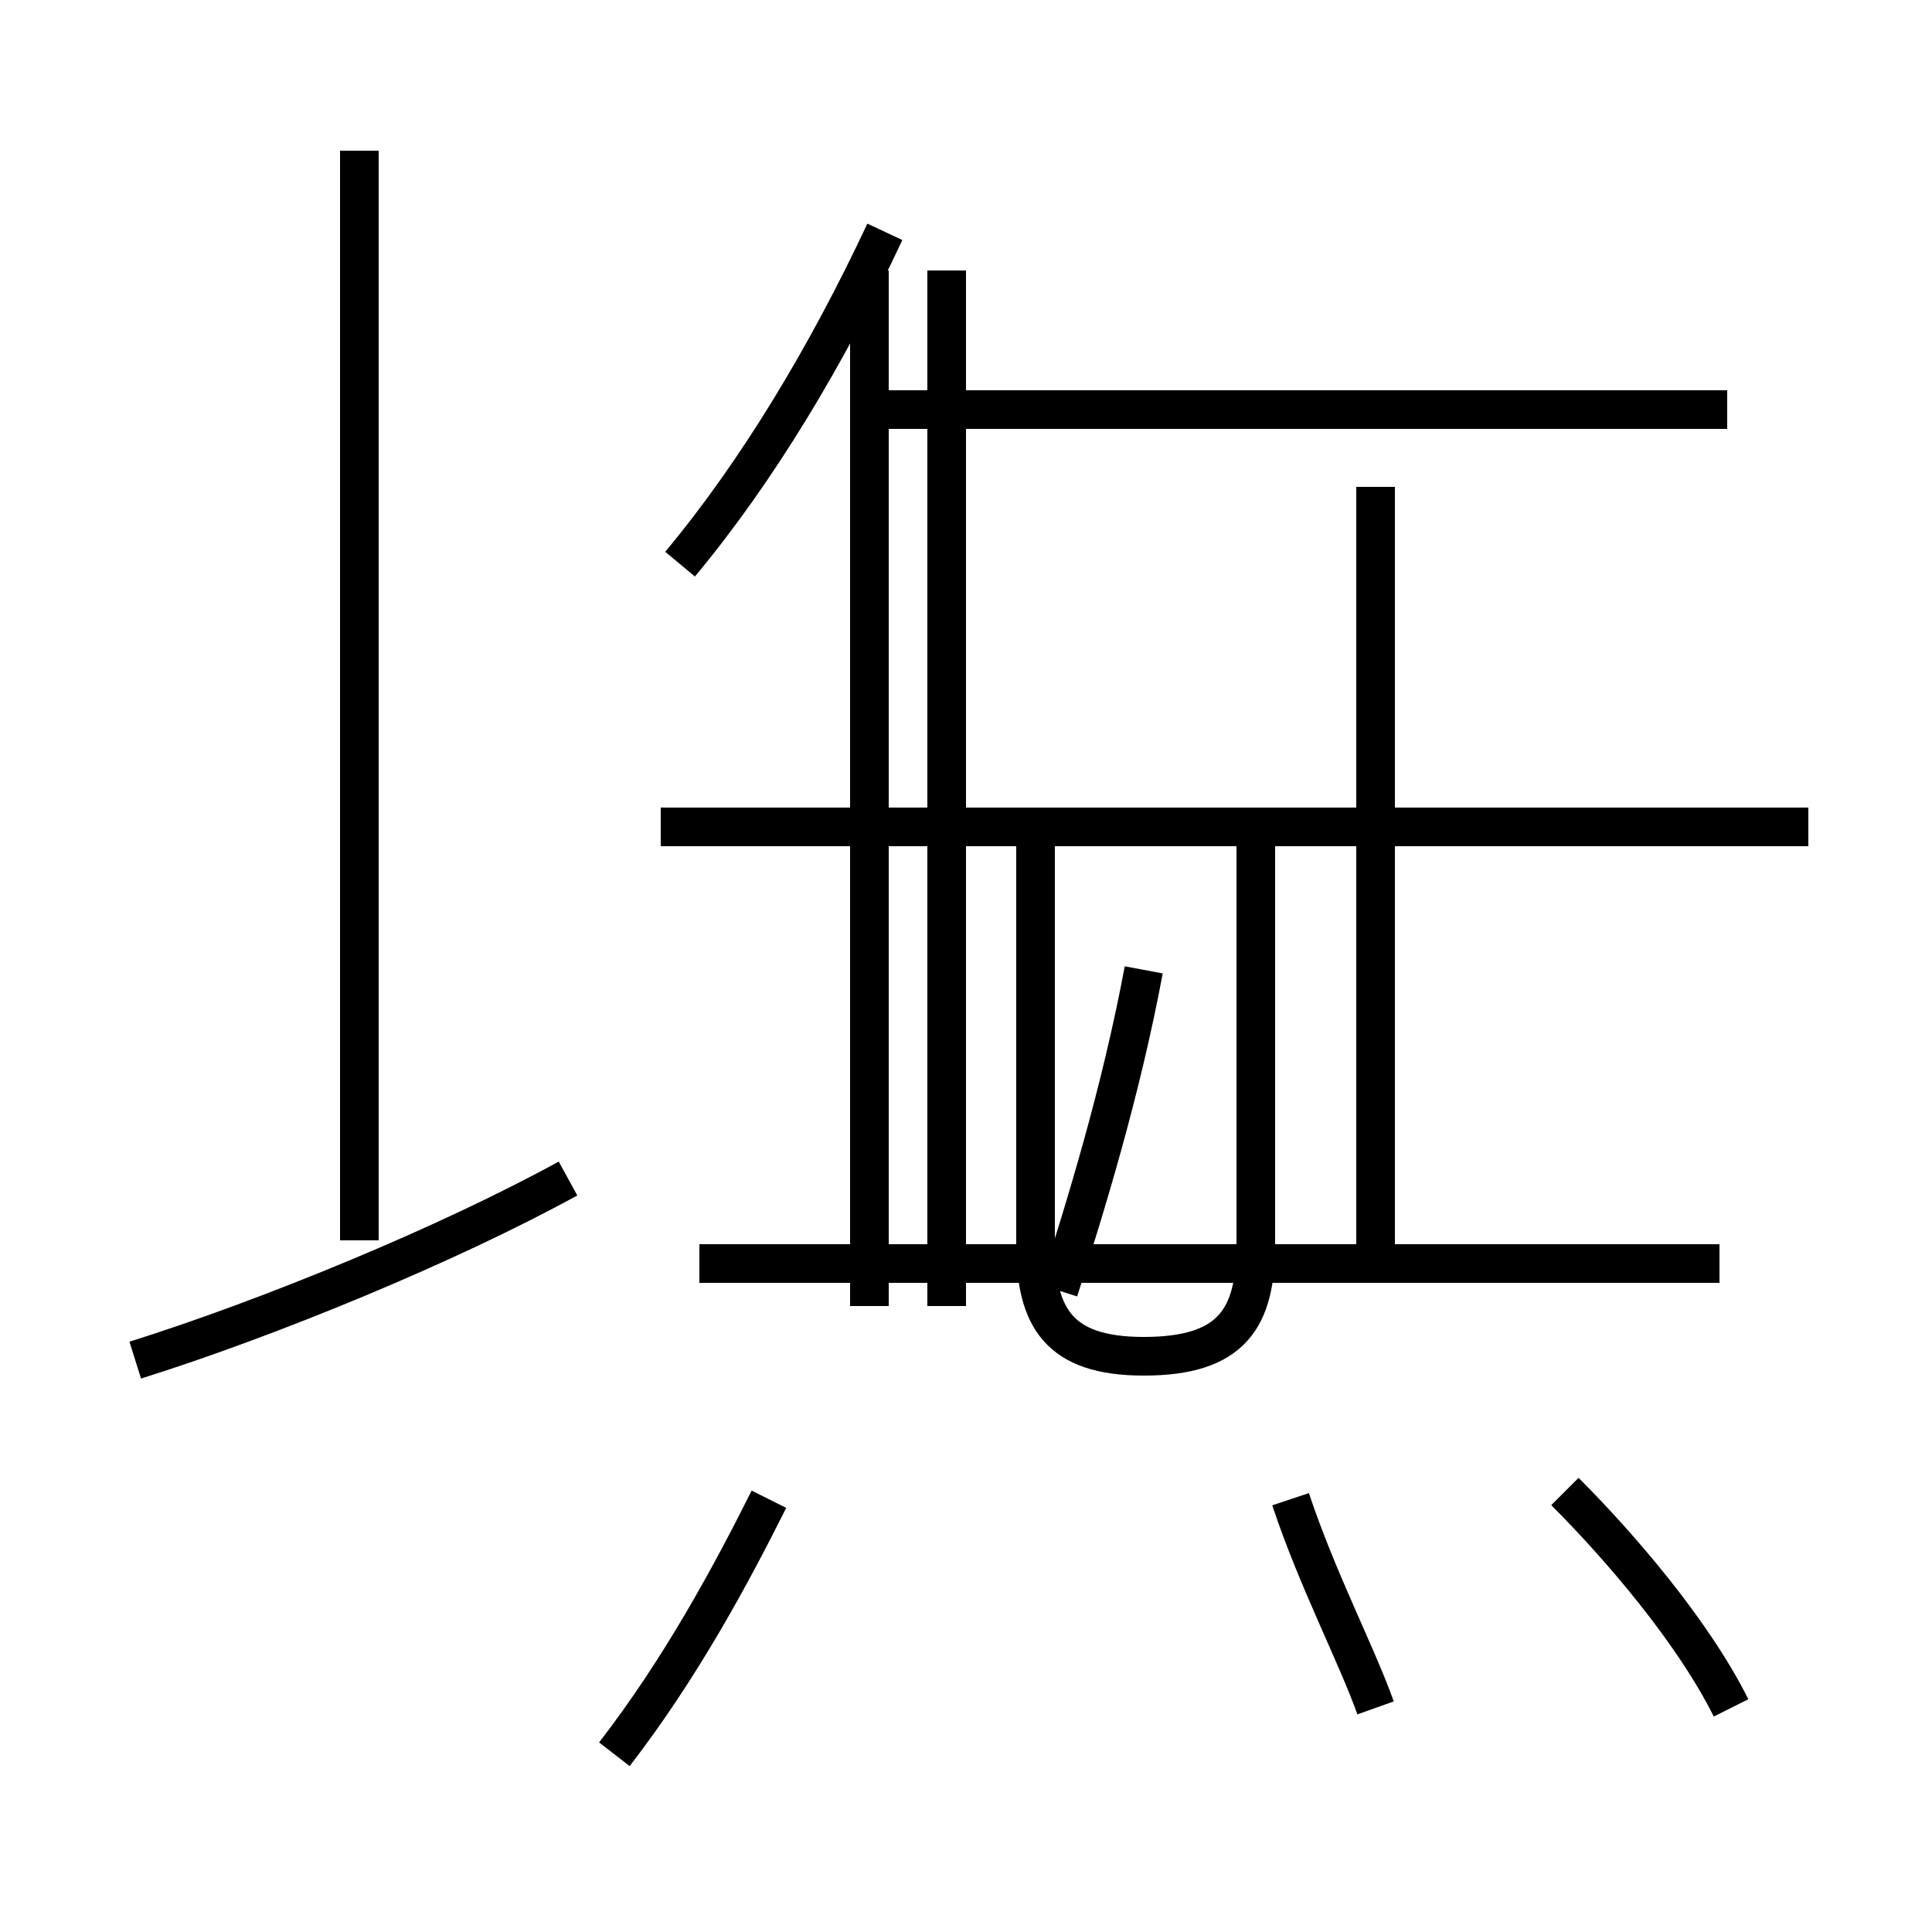 <?xml version='1.0' encoding='utf8'?>
<svg viewBox="0.0 -44.0 50.0 50.0" version="1.1" xmlns="http://www.w3.org/2000/svg">
<rect x="0.0" y="-44.0" width="50.0" height="50.0" fill="#808080" stroke="none"/>
<rect x="-1000" y="-1000" width="2000" height="2000" stroke="white" fill="white"/>
<g style="fill:none; stroke:#000000;  stroke-width:1">
<path d="M 9.3 27.6 L 9.3 40.1 M 9.3 11.9 L 9.3 27.6 M 3.5 8.8 C 7.0 9.9 11.6 11.8 14.7 13.5 M 15.9 -1.4 C 17.6 0.8 18.9 3.2 19.9 5.2 M 17.6 29.4 C 19.6 31.8 21.4 34.8 22.9 38.0 M 22.5 10.2 L 22.5 37.0 M 24.5 10.2 L 24.5 37.0 M 27.4 10.6 C 28.1 12.8 29.0 15.7 29.6 18.9 M 26.8 22.4 L 26.8 11.8 C 26.8 9.9 27.4 8.9 29.6 8.9 C 31.9 8.9 32.5 9.9 32.5 11.8 L 32.5 22.4 M 44.7 33.4 L 22.9 33.4 M 44.5 11.3 L 18.1 11.3 M 46.8 22.6 L 17.1 22.6 M 35.6 31.4 L 35.6 24.1 M 35.6 10.9 L 35.6 24.1 M 35.6 -0.2 C 35.1 1.2 34.1 3.1 33.4 5.2 M 44.8 -0.2 C 43.8 1.8 41.9 4.0 40.5 5.4 " transform="scale(1, -1)" />
</g>
</svg>
